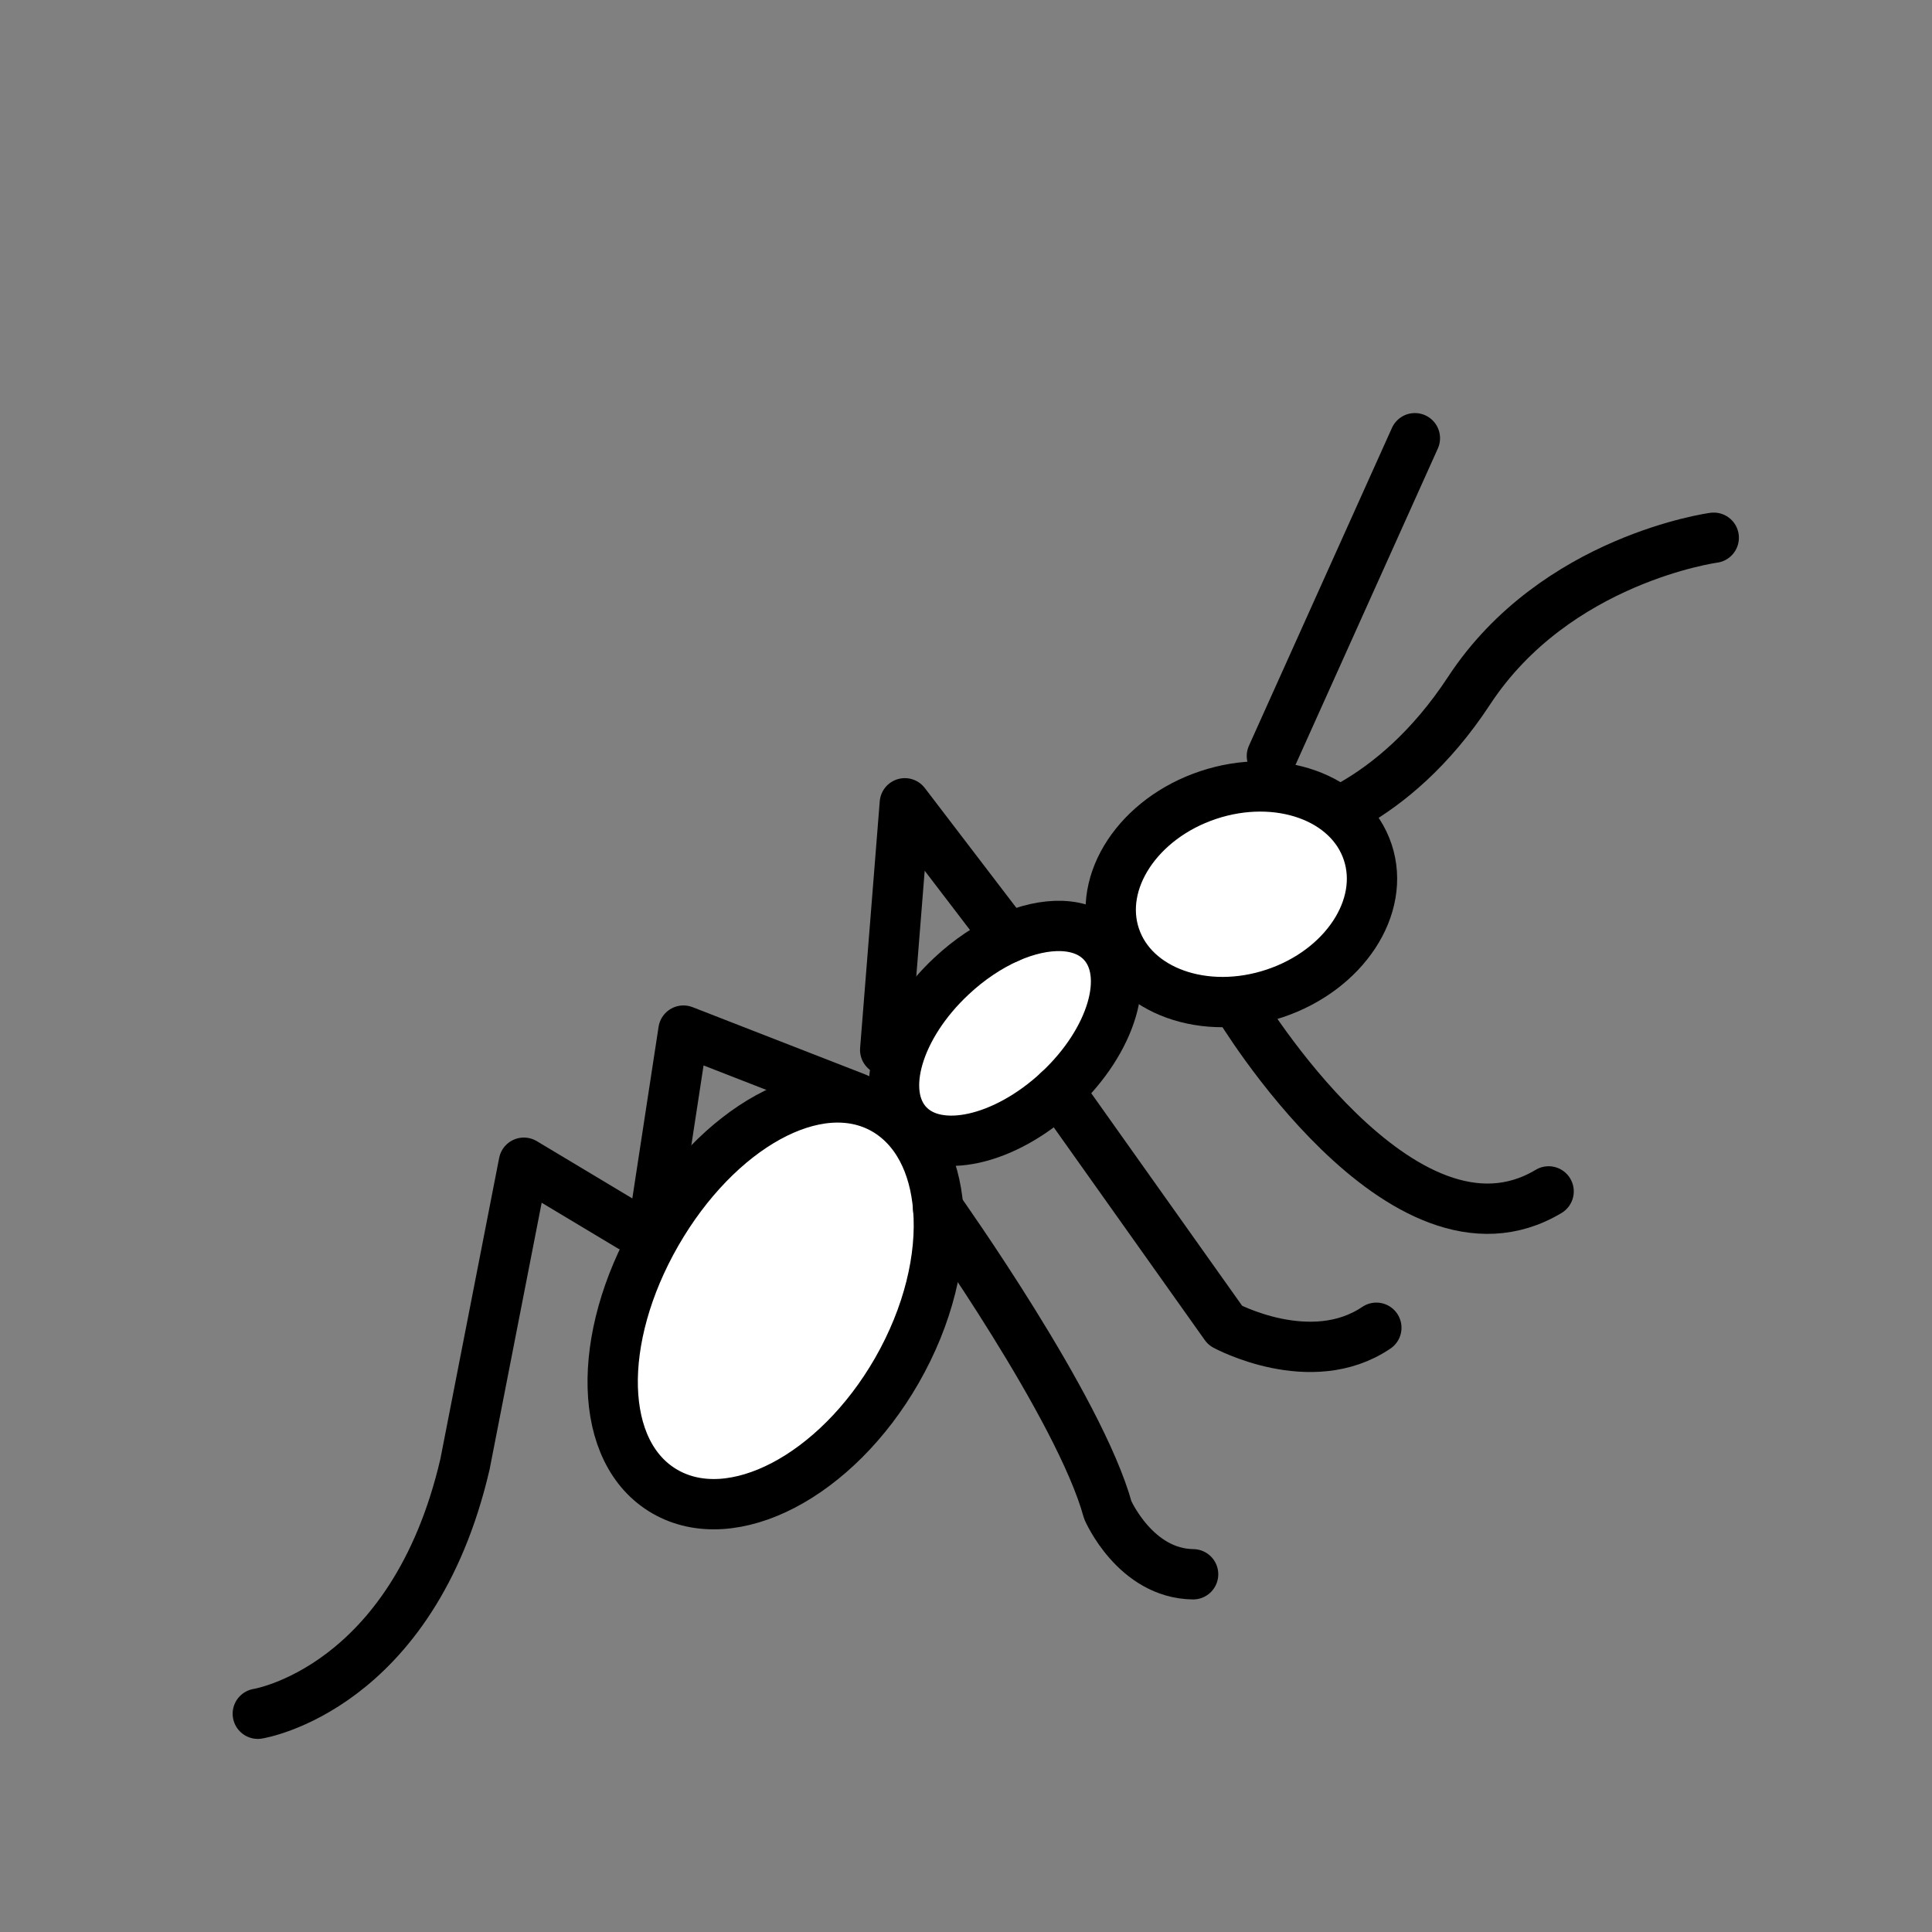 <svg xmlns="http://www.w3.org/2000/svg" viewBox="0 0 1920 1920">
    <rect x="0" y="0" width="1920" height="1920" fill="#808080" stroke="none"/>
    <style>
        .st0{fill:#fff}.st1{fill:none;stroke:#000;stroke-width:50;stroke-linecap:round;stroke-linejoin:round;stroke-miterlimit:10}
    </style>
    <path class="st0" d="M1359.2 846.8c18.2 54.5-23.3 117.4-92.6 140.5-69.3 23.1-140.3-2.2-158.5-56.7-18.2-54.5 23.3-117.4 92.6-140.5 69.4-23.1 140.4 2.2 158.5 56.7zm-357.7 85.4c-18.9 8.4-38.2 21.2-56 37.8-53.4 49.8-72.8 115.8-43.4 147.2 29.4 31.5 96.5 16.6 149.8-33.3 53.4-49.9 72.8-115.8 43.4-147.2-19.5-21-55.9-21.3-93.8-4.5zM879 1102.8c-66.9-38.5-166.4 18-226.6 122.8-60.2 104.8-58.5 218.3 8.5 256.8 66.9 38.5 170-15.3 230.3-120.2 31.5-54.9 45.1-112.8 41.2-161.2-3.6-43.9-21.5-79.9-53.4-98.2z" id="Layer_2"/>
    <g id="STROKES">
        <g id="XMLID_1_">
            <path class="st1" d="M256.2 1703.1s153.8-24 205.9-248l58.5-299.6 105.9 63.5"/>
            <path class="st1" d="M648.8 1222.9l30.4-198.7 171.7 66.9"/>
            <path class="st1" d="M879.7 1043.4l19.5-245.1 102.3 133.9"/>
            <path class="st1" d="M1264 751.3l142.1-315.8"/>
            <path class="st1" d="M1344.1 799.3c35.2-20.2 77.6-54.6 115.9-113 85.8-130.7 243.1-151.9 243.1-151.9"/>
            <path class="st1" d="M1359.2 846.8c18.2 54.5-23.3 117.4-92.6 140.5-69.3 23.1-140.3-2.2-158.5-56.7-18.2-54.5 23.3-117.4 92.6-140.5 69.4-23.1 140.4 2.2 158.5 56.7z"/>
            <path class="st1" d="M652.4 1225.6c-60.2 104.8-58.5 218.3 8.5 256.8 66.9 38.5 170-15.3 230.3-120.2 31.5-54.9 45.1-112.8 41.2-161.2-3.5-44-21.5-79.9-53.3-98.3-67-38.4-166.4 18-226.7 122.9z"/>
            <path class="st1" d="M932.3 1201s.1 0 0 0c2 2.9 140.7 197.8 168.6 299.7 0 0 27.3 63.1 84.8 63.8"/>
            <path class="st1" d="M1052 1083.9l165.7 233.4s85.1 46.2 150.1 2.2"/>
            <path class="st1" d="M1230.9 999.3s162.9 271.8 308.1 184.7"/>
            <path class="st1" d="M1001.5 932.2c37.9-16.9 74.3-16.5 93.9 4.5 29.4 31.5 10 97.4-43.4 147.2-53.4 49.8-120.4 64.8-149.8 33.3-29.4-31.5-10-97.4 43.4-147.2 17.7-16.6 37-29.3 55.9-37.8z"/>
        </g>
    </g>
</svg>
